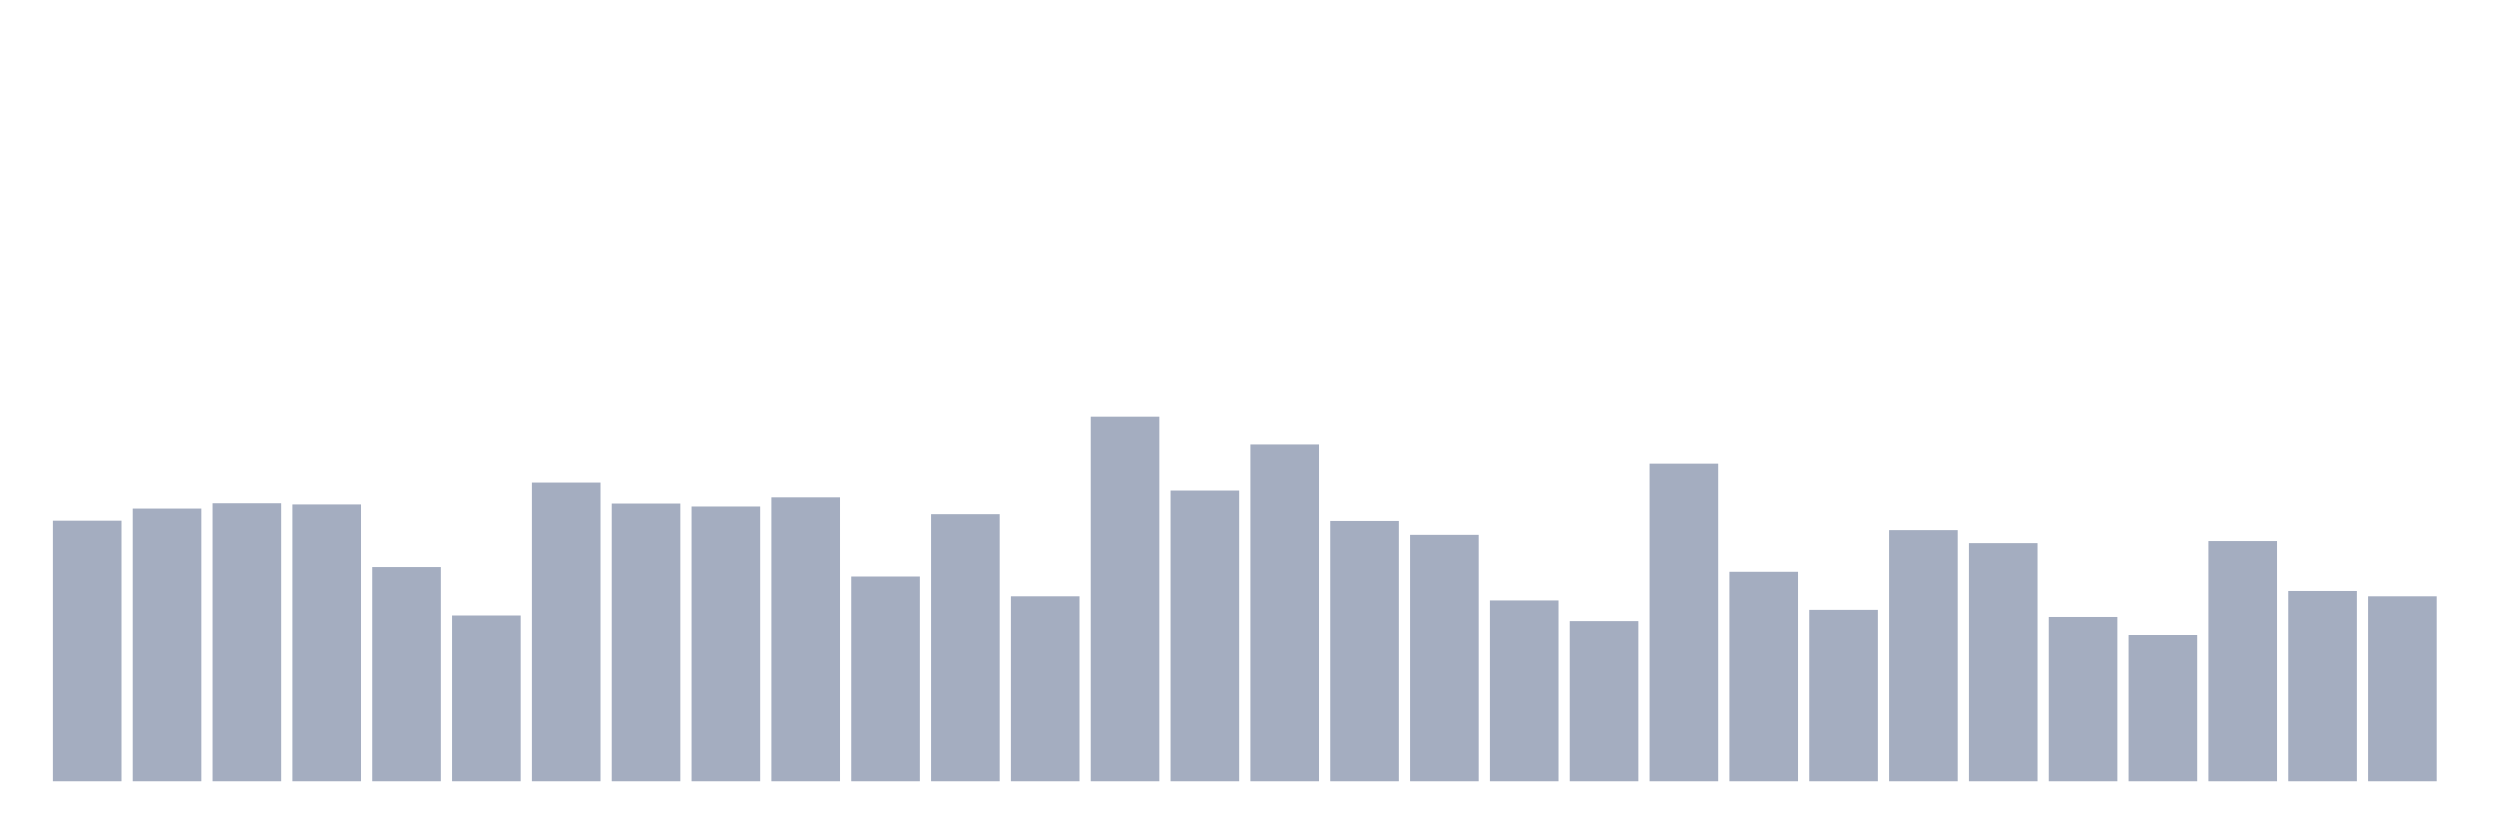 <svg xmlns="http://www.w3.org/2000/svg" viewBox="0 0 480 160"><g transform="translate(10,10)"><rect class="bar" x="0.153" width="13.175" y="89.968" height="50.032" fill="rgb(164,173,192)"></rect><rect class="bar" x="15.482" width="13.175" y="87.642" height="52.358" fill="rgb(164,173,192)"></rect><rect class="bar" x="30.81" width="13.175" y="86.621" height="53.379" fill="rgb(164,173,192)"></rect><rect class="bar" x="46.138" width="13.175" y="86.848" height="53.152" fill="rgb(164,173,192)"></rect><rect class="bar" x="61.466" width="13.175" y="98.874" height="41.126" fill="rgb(164,173,192)"></rect><rect class="bar" x="76.794" width="13.175" y="108.177" height="31.823" fill="rgb(164,173,192)"></rect><rect class="bar" x="92.123" width="13.175" y="82.65" height="57.35" fill="rgb(164,173,192)"></rect><rect class="bar" x="107.451" width="13.175" y="86.677" height="53.323" fill="rgb(164,173,192)"></rect><rect class="bar" x="122.779" width="13.175" y="87.245" height="52.755" fill="rgb(164,173,192)"></rect><rect class="bar" x="138.107" width="13.175" y="85.486" height="54.514" fill="rgb(164,173,192)"></rect><rect class="bar" x="153.436" width="13.175" y="100.689" height="39.311" fill="rgb(164,173,192)"></rect><rect class="bar" x="168.764" width="13.175" y="88.72" height="51.28" fill="rgb(164,173,192)"></rect><rect class="bar" x="184.092" width="13.175" y="104.489" height="35.511" fill="rgb(164,173,192)"></rect><rect class="bar" x="199.42" width="13.175" y="70" height="70" fill="rgb(164,173,192)"></rect><rect class="bar" x="214.748" width="13.175" y="84.182" height="55.818" fill="rgb(164,173,192)"></rect><rect class="bar" x="230.077" width="13.175" y="75.332" height="64.668" fill="rgb(164,173,192)"></rect><rect class="bar" x="245.405" width="13.175" y="90.024" height="49.976" fill="rgb(164,173,192)"></rect><rect class="bar" x="260.733" width="13.175" y="92.69" height="47.31" fill="rgb(164,173,192)"></rect><rect class="bar" x="276.061" width="13.175" y="105.284" height="34.716" fill="rgb(164,173,192)"></rect><rect class="bar" x="291.39" width="13.175" y="109.254" height="30.746" fill="rgb(164,173,192)"></rect><rect class="bar" x="306.718" width="13.175" y="79.019" height="60.981" fill="rgb(164,173,192)"></rect><rect class="bar" x="322.046" width="13.175" y="99.781" height="40.219" fill="rgb(164,173,192)"></rect><rect class="bar" x="337.374" width="13.175" y="107.099" height="32.901" fill="rgb(164,173,192)"></rect><rect class="bar" x="352.702" width="13.175" y="91.783" height="48.217" fill="rgb(164,173,192)"></rect><rect class="bar" x="368.031" width="13.175" y="94.279" height="45.721" fill="rgb(164,173,192)"></rect><rect class="bar" x="383.359" width="13.175" y="108.46" height="31.54" fill="rgb(164,173,192)"></rect><rect class="bar" x="398.687" width="13.175" y="111.921" height="28.079" fill="rgb(164,173,192)"></rect><rect class="bar" x="414.015" width="13.175" y="93.882" height="46.118" fill="rgb(164,173,192)"></rect><rect class="bar" x="429.344" width="13.175" y="103.468" height="36.532" fill="rgb(164,173,192)"></rect><rect class="bar" x="444.672" width="13.175" y="104.489" height="35.511" fill="rgb(164,173,192)"></rect></g></svg>
